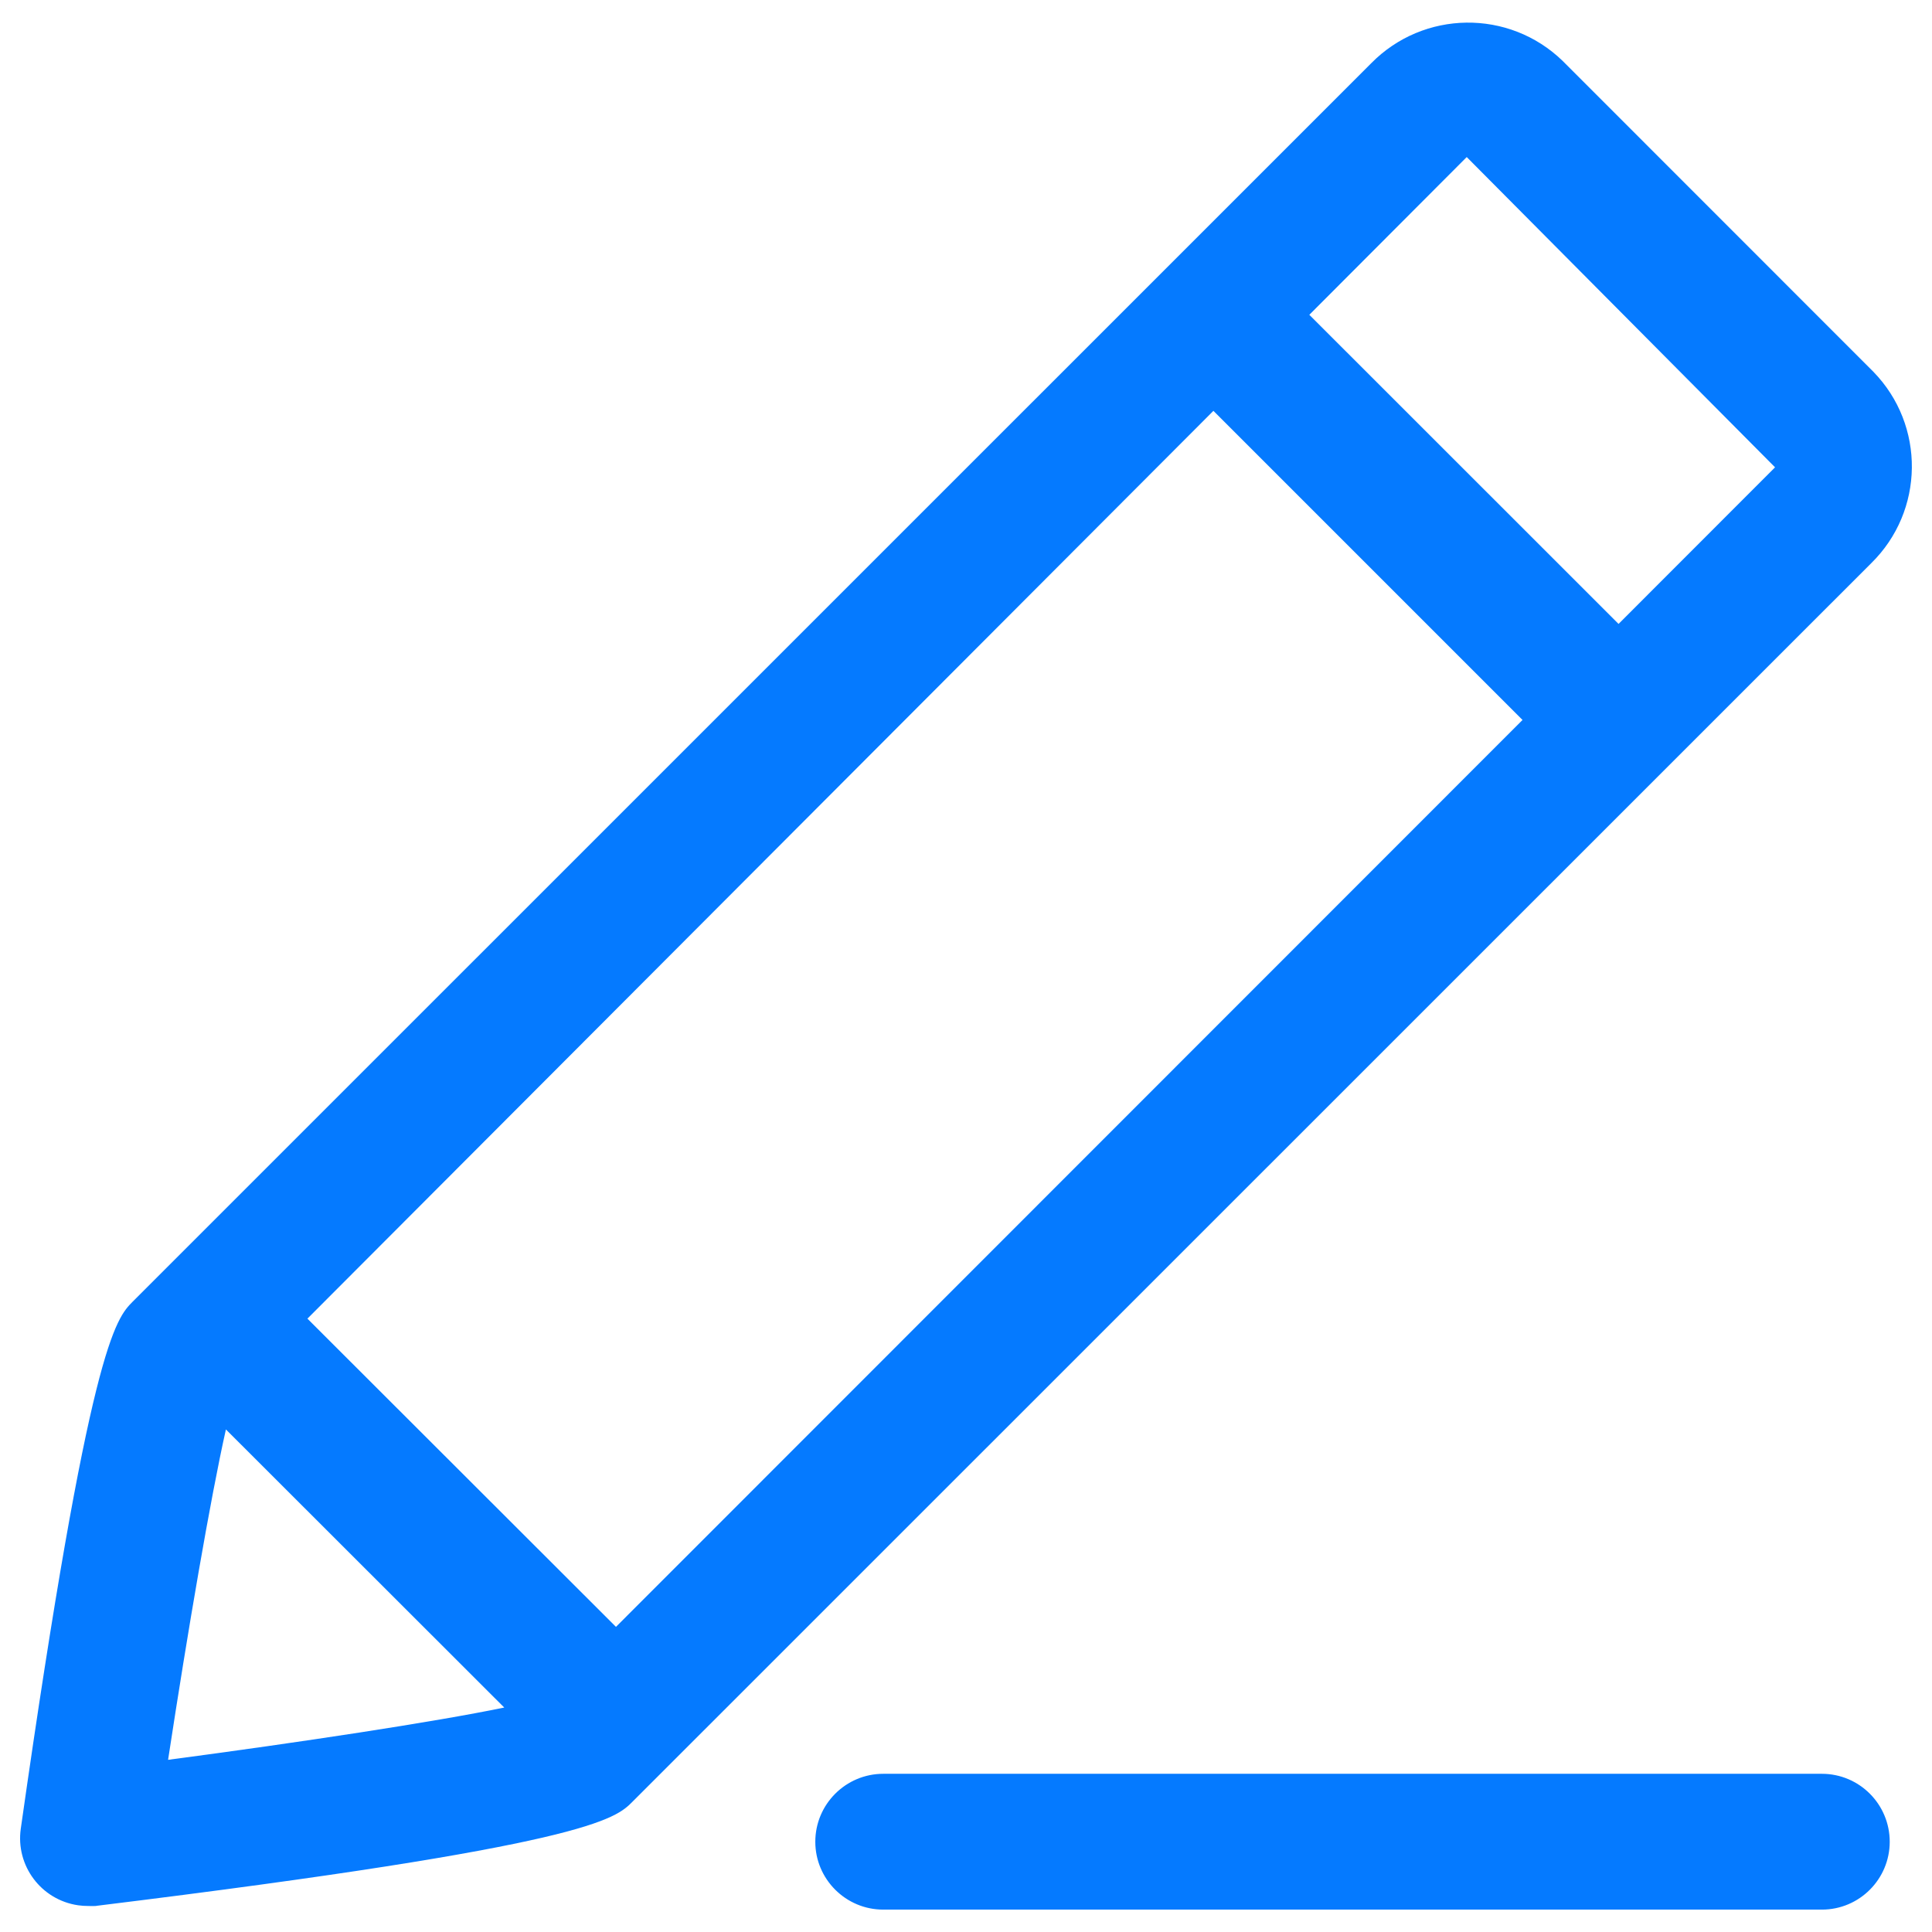<?xml version="1.0" encoding="UTF-8"?>
<svg width="17px" height="17px" viewBox="0 0 17 17" version="1.1" xmlns="http://www.w3.org/2000/svg" xmlns:xlink="http://www.w3.org/1999/xlink">
    <!-- Generator: Sketch 55.2 (78181) - https://sketchapp.com -->
    <title>修改_slice</title>
    <desc>Created with Sketch.</desc>
    <g id="页面1" stroke="none" stroke-width="1" fill="none" fill-rule="evenodd">
        <g id="画板" transform="translate(-20, -149)" fill="#057AFF" fill-rule="nonzero">
            <g id="修改" transform="translate(20, 149)">
                <path d="M0.847,16.77 C5.185,16.237 5.415,16.006 5.567,15.852 L16.464,4.957 L16.464,4.957 C16.935,4.496 16.943,3.742 16.484,3.271 L13.751,0.537 L13.751,0.537 C13.279,0.078 12.525,0.088 12.064,0.558 L1.167,11.454 C1.02,11.603 0.789,11.832 0.183,16.09 L0.183,16.09 C0.136,16.416 0.362,16.718 0.688,16.765 C0.717,16.769 0.745,16.771 0.774,16.771 L0.774,16.771 C0.798,16.772 0.822,16.772 0.846,16.771 L0.847,16.77 Z M12.906,1.382 L15.619,4.112 L14.242,5.49 L11.521,2.77 L12.906,1.382 Z M10.677,3.615 L13.397,6.335 L5.42,14.315 L2.705,11.603 L10.677,3.615 L10.677,3.615 Z M1.987,12.577 L4.437,15.025 C3.817,15.153 2.641,15.331 1.479,15.485 C1.654,14.339 1.852,13.183 1.988,12.577 L1.987,12.577 Z M16.031,15.608 L7.772,15.608 L7.772,15.608 C7.442,15.608 7.174,15.876 7.174,16.206 C7.174,16.535 7.442,16.803 7.772,16.803 L16.031,16.803 L16.031,16.803 C16.361,16.803 16.628,16.535 16.628,16.206 C16.628,15.876 16.361,15.608 16.031,15.608 L16.031,15.608 Z" id="形状"></path>
            </g>
        </g>
    </g>
</svg>